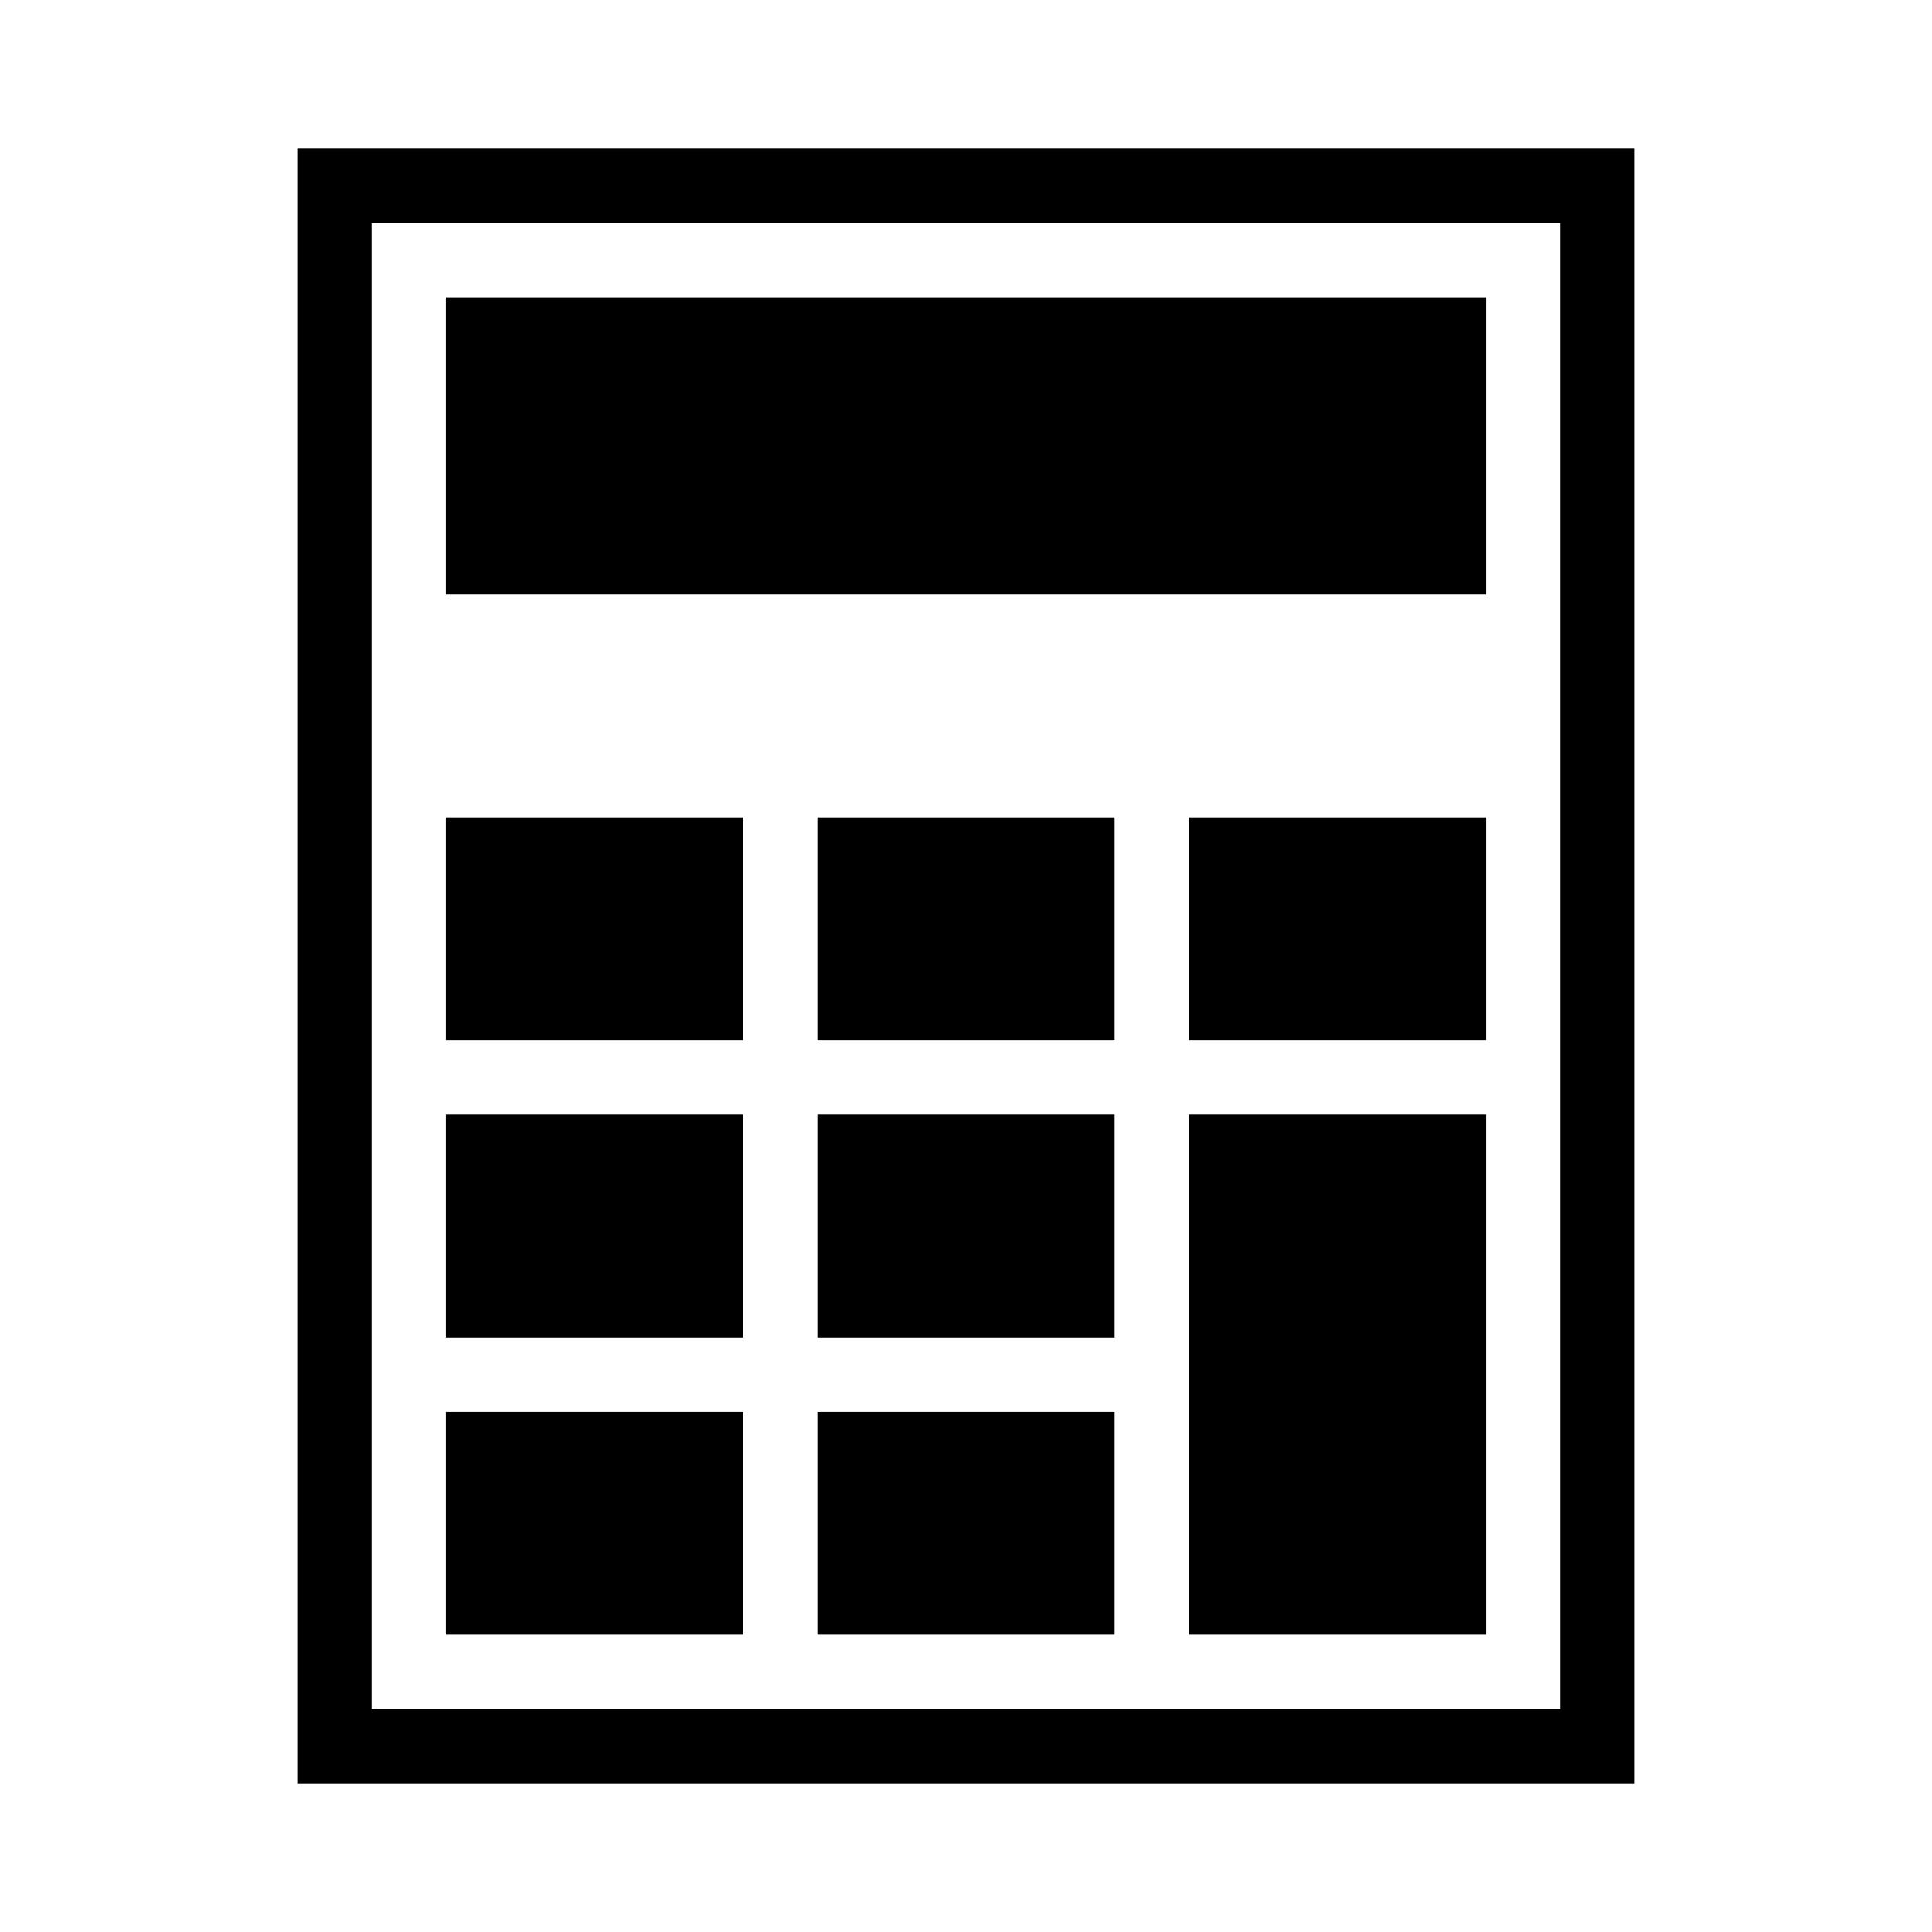 <svg width="26" height="26" viewBox="0 0 26 26" fill="none" xmlns="http://www.w3.org/2000/svg">
<path d="M21 3V23H5V3H21ZM22 2H4V24H22V2ZM20 4H6V8H20V4ZM10 19H6V22H10V19ZM15 19H11V22H15V19ZM10 15H6V18H10V15ZM15 15H11V18H15V15ZM20 15H16V22H20V15ZM10 11H6V14H10V11ZM15 11H11V14H15V11ZM20 11H16V14H20V11Z" fill="black"/>
</svg>
